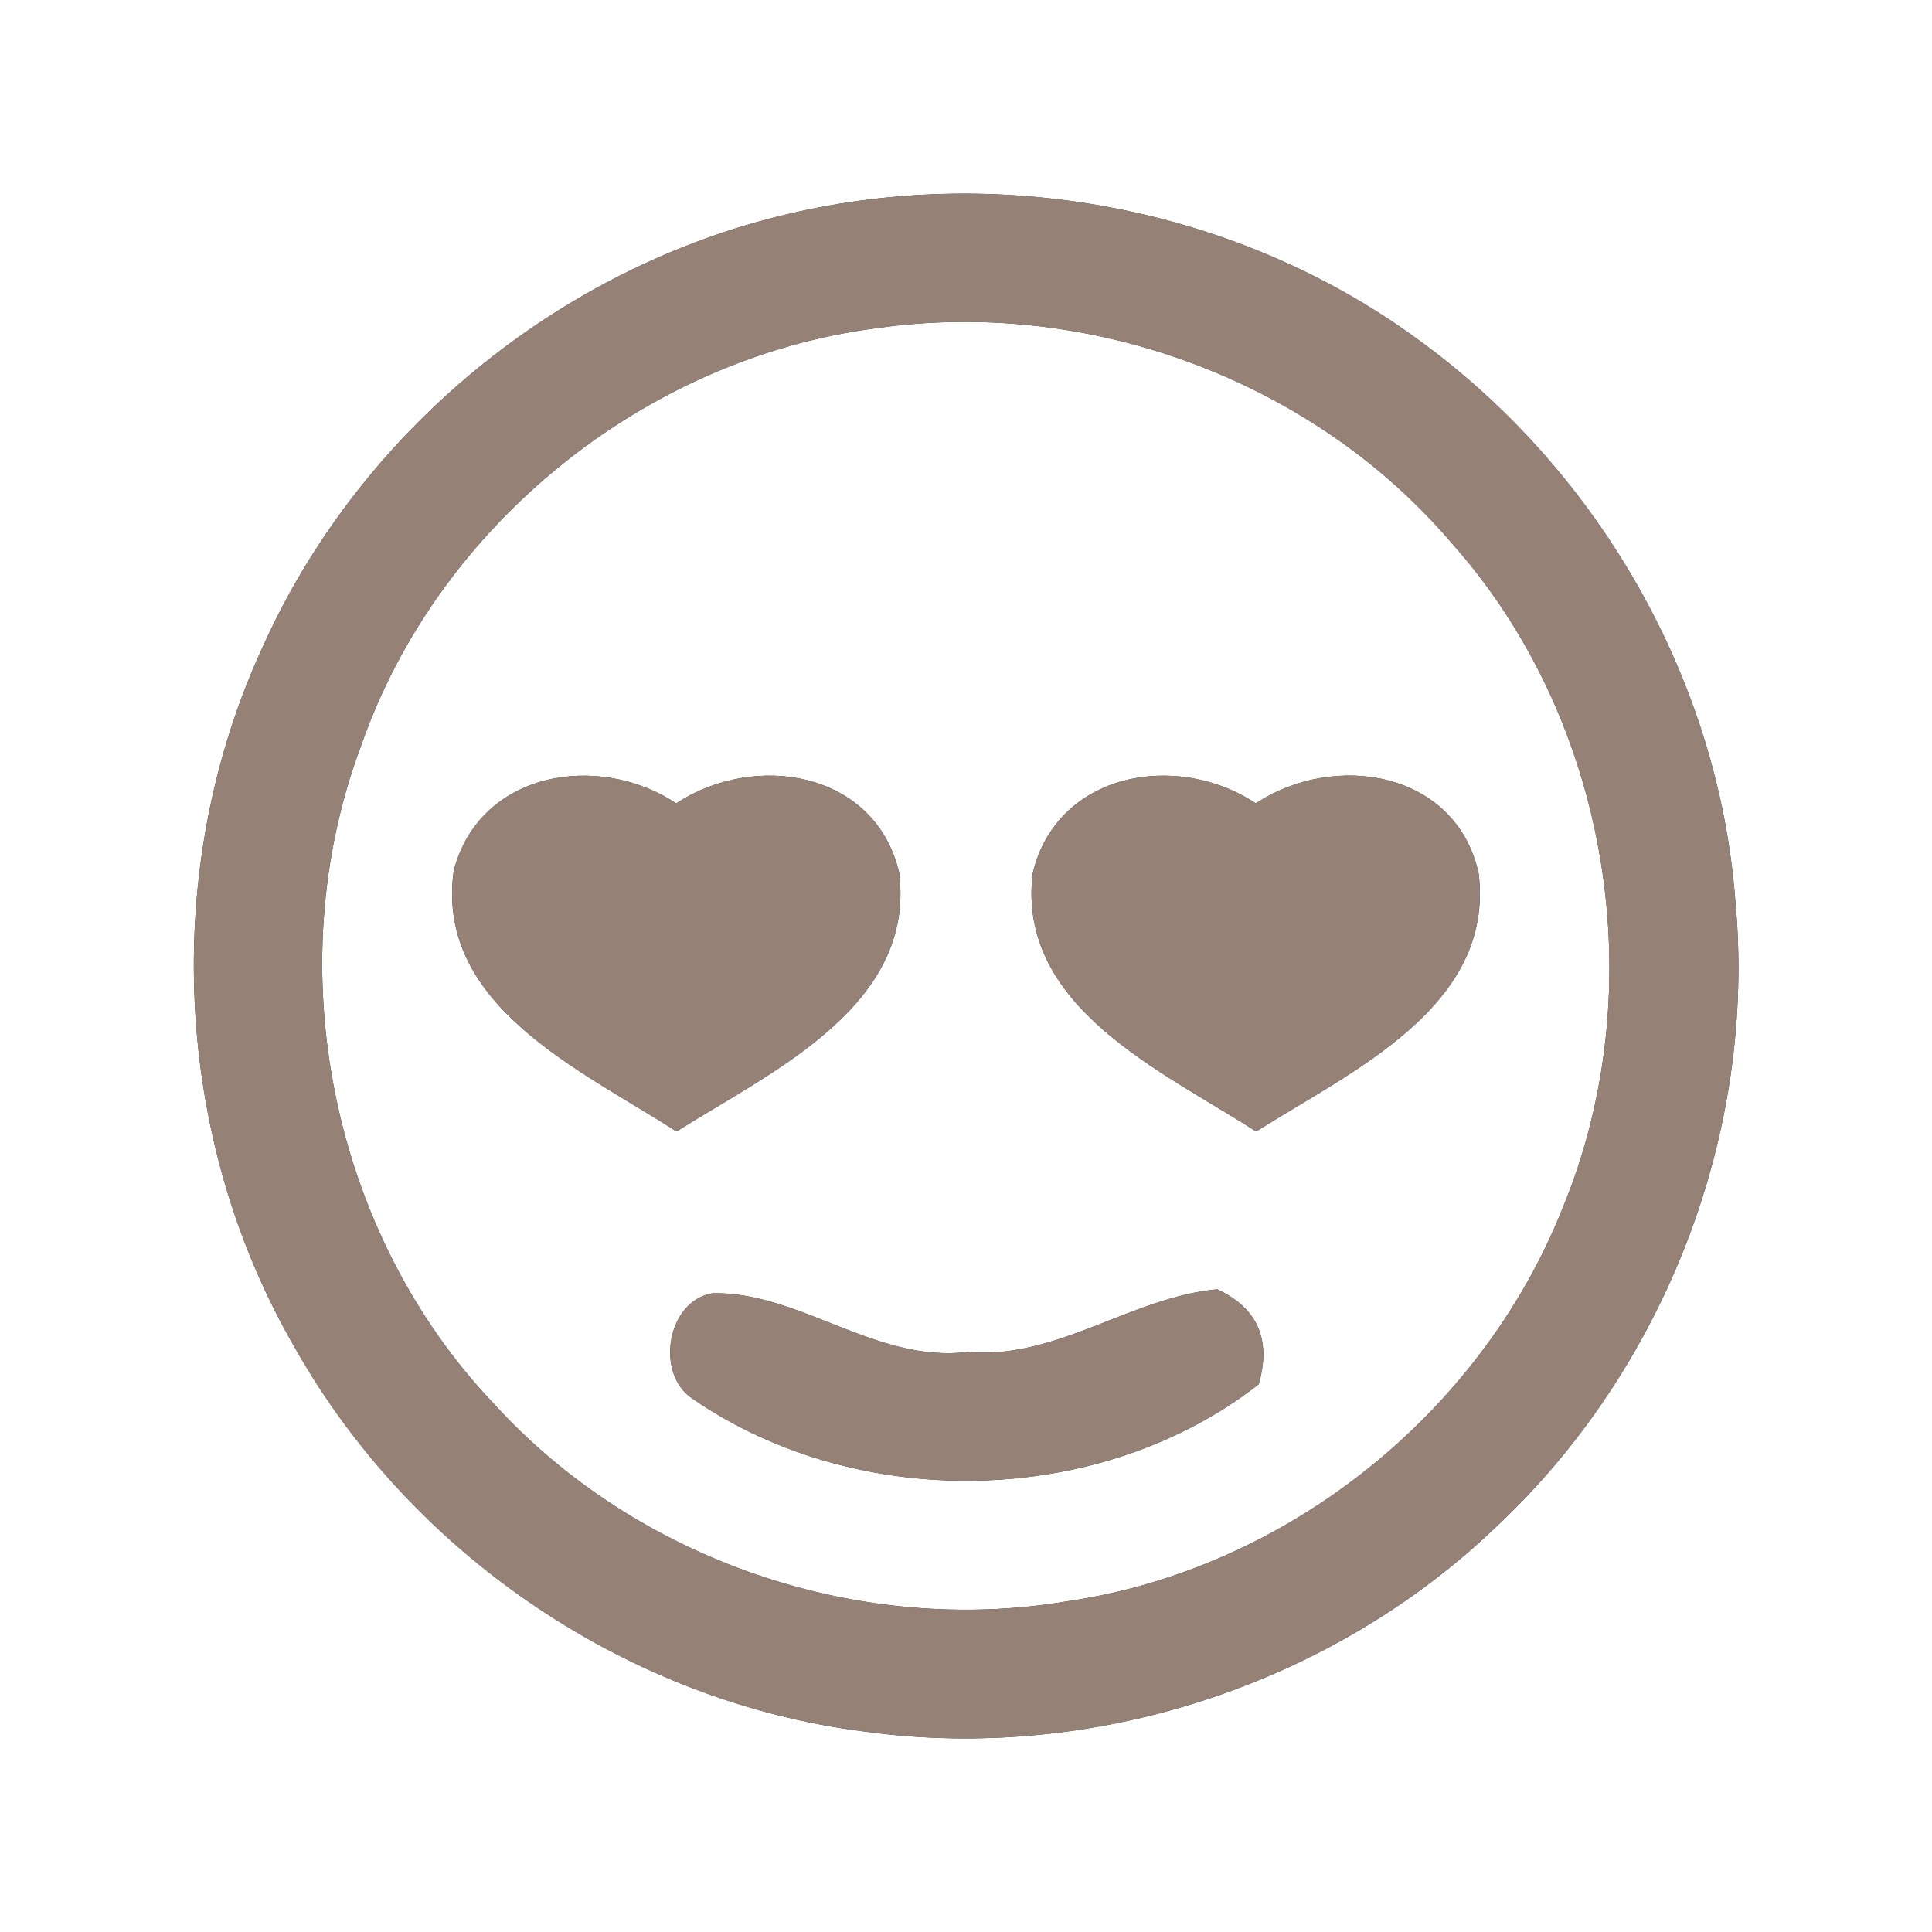 <?xml version="1.0" encoding="UTF-8" ?>
<!DOCTYPE svg PUBLIC "-//W3C//DTD SVG 1.1//EN" "http://www.w3.org/Graphics/SVG/1.1/DTD/svg11.dtd">
<svg width="60pt" height="60pt" viewBox="0 0 60 60" version="1.1" xmlns="http://www.w3.org/2000/svg">
<rect x="0" y="0" width="60" height="60" fill="#333333" stroke="none"/>
<g id="#ffffffff">
<path fill="#ffffff" opacity="1.00" d=" M 0.00 0.00 L 60.00 0.00 L 60.00 60.00 L 0.00 60.00 L 0.00 0.00 M 24.46 6.65 C 17.35 8.32 11.15 13.42 8.16 20.09 C 4.99 26.95 5.36 35.30 9.15 41.84 C 12.78 48.29 19.54 52.87 26.89 53.78 C 33.93 54.74 41.32 52.34 46.45 47.43 C 51.71 42.51 54.57 35.14 53.89 27.95 C 53.37 21.17 49.71 14.75 44.26 10.71 C 38.69 6.52 31.23 5.04 24.46 6.65 Z" />
<path fill="#ffffff" opacity="1.00" d=" M 27.24 10.19 C 33.81 9.25 40.76 11.80 45.07 16.85 C 50.00 22.37 51.35 30.72 48.52 37.54 C 45.98 43.91 39.94 48.74 33.14 49.73 C 26.68 50.82 19.77 48.45 15.36 43.62 C 10.28 38.30 8.63 30.05 11.21 23.17 C 13.59 16.31 20.04 11.11 27.24 10.19 M 14.09 27.05 C 13.51 31.25 18.11 33.26 21.01 35.14 C 23.93 33.29 28.46 31.25 27.92 27.08 C 27.16 23.93 23.43 23.35 21.00 24.95 C 18.57 23.34 14.88 23.96 14.09 27.05 M 32.07 27.13 C 31.58 31.29 36.12 33.27 39.01 35.14 C 41.92 33.29 46.43 31.28 45.92 27.12 C 45.21 23.93 41.44 23.34 39.00 24.95 C 36.55 23.32 32.81 23.98 32.07 27.13 M 22.15 40.16 C 20.70 40.38 20.34 42.68 21.51 43.44 C 26.64 46.97 34.16 46.84 39.09 42.99 C 39.49 41.60 39.05 40.62 37.80 40.04 C 35.12 40.29 32.82 42.23 30.04 41.99 C 27.21 42.33 24.86 40.13 22.15 40.16 Z" />
</g>
<g id="#000000ff">
<path fill="#968176" opacity="1.00" d=" M 24.46 6.65 C 31.23 5.04 38.69 6.52 44.26 10.71 C 49.71 14.75 53.37 21.17 53.89 27.95 C 54.57 35.14 51.71 42.51 46.45 47.43 C 41.32 52.34 33.93 54.74 26.89 53.78 C 19.54 52.87 12.78 48.29 9.15 41.84 C 5.36 35.30 4.99 26.95 8.16 20.09 C 11.15 13.42 17.35 8.32 24.46 6.65 M 27.24 10.19 C 20.04 11.11 13.59 16.31 11.21 23.17 C 8.63 30.05 10.28 38.30 15.36 43.62 C 19.77 48.45 26.68 50.82 33.14 49.73 C 39.94 48.74 45.98 43.91 48.52 37.54 C 51.35 30.72 50.00 22.37 45.07 16.85 C 40.76 11.80 33.81 9.25 27.24 10.19 Z" />
<path fill="#968176" opacity="1.00" d=" M 14.09 27.05 C 14.88 23.96 18.57 23.34 21.00 24.95 C 23.43 23.35 27.16 23.93 27.92 27.08 C 28.46 31.25 23.93 33.29 21.01 35.14 C 18.11 33.26 13.51 31.25 14.09 27.05 Z" />
<path fill="#968176" opacity="1.00" d=" M 32.07 27.13 C 32.81 23.98 36.55 23.32 39.00 24.95 C 41.44 23.34 45.21 23.93 45.92 27.12 C 46.43 31.28 41.92 33.29 39.01 35.14 C 36.12 33.27 31.58 31.29 32.07 27.13 Z" />
<path fill="#968176" opacity="1.00" d=" M 22.15 40.16 C 24.86 40.13 27.21 42.33 30.04 41.99 C 32.82 42.23 35.12 40.29 37.80 40.04 C 39.05 40.62 39.49 41.60 39.09 42.99 C 34.16 46.84 26.64 46.97 21.51 43.44 C 20.34 42.68 20.70 40.38 22.15 40.16 Z" />
</g>
</svg>
